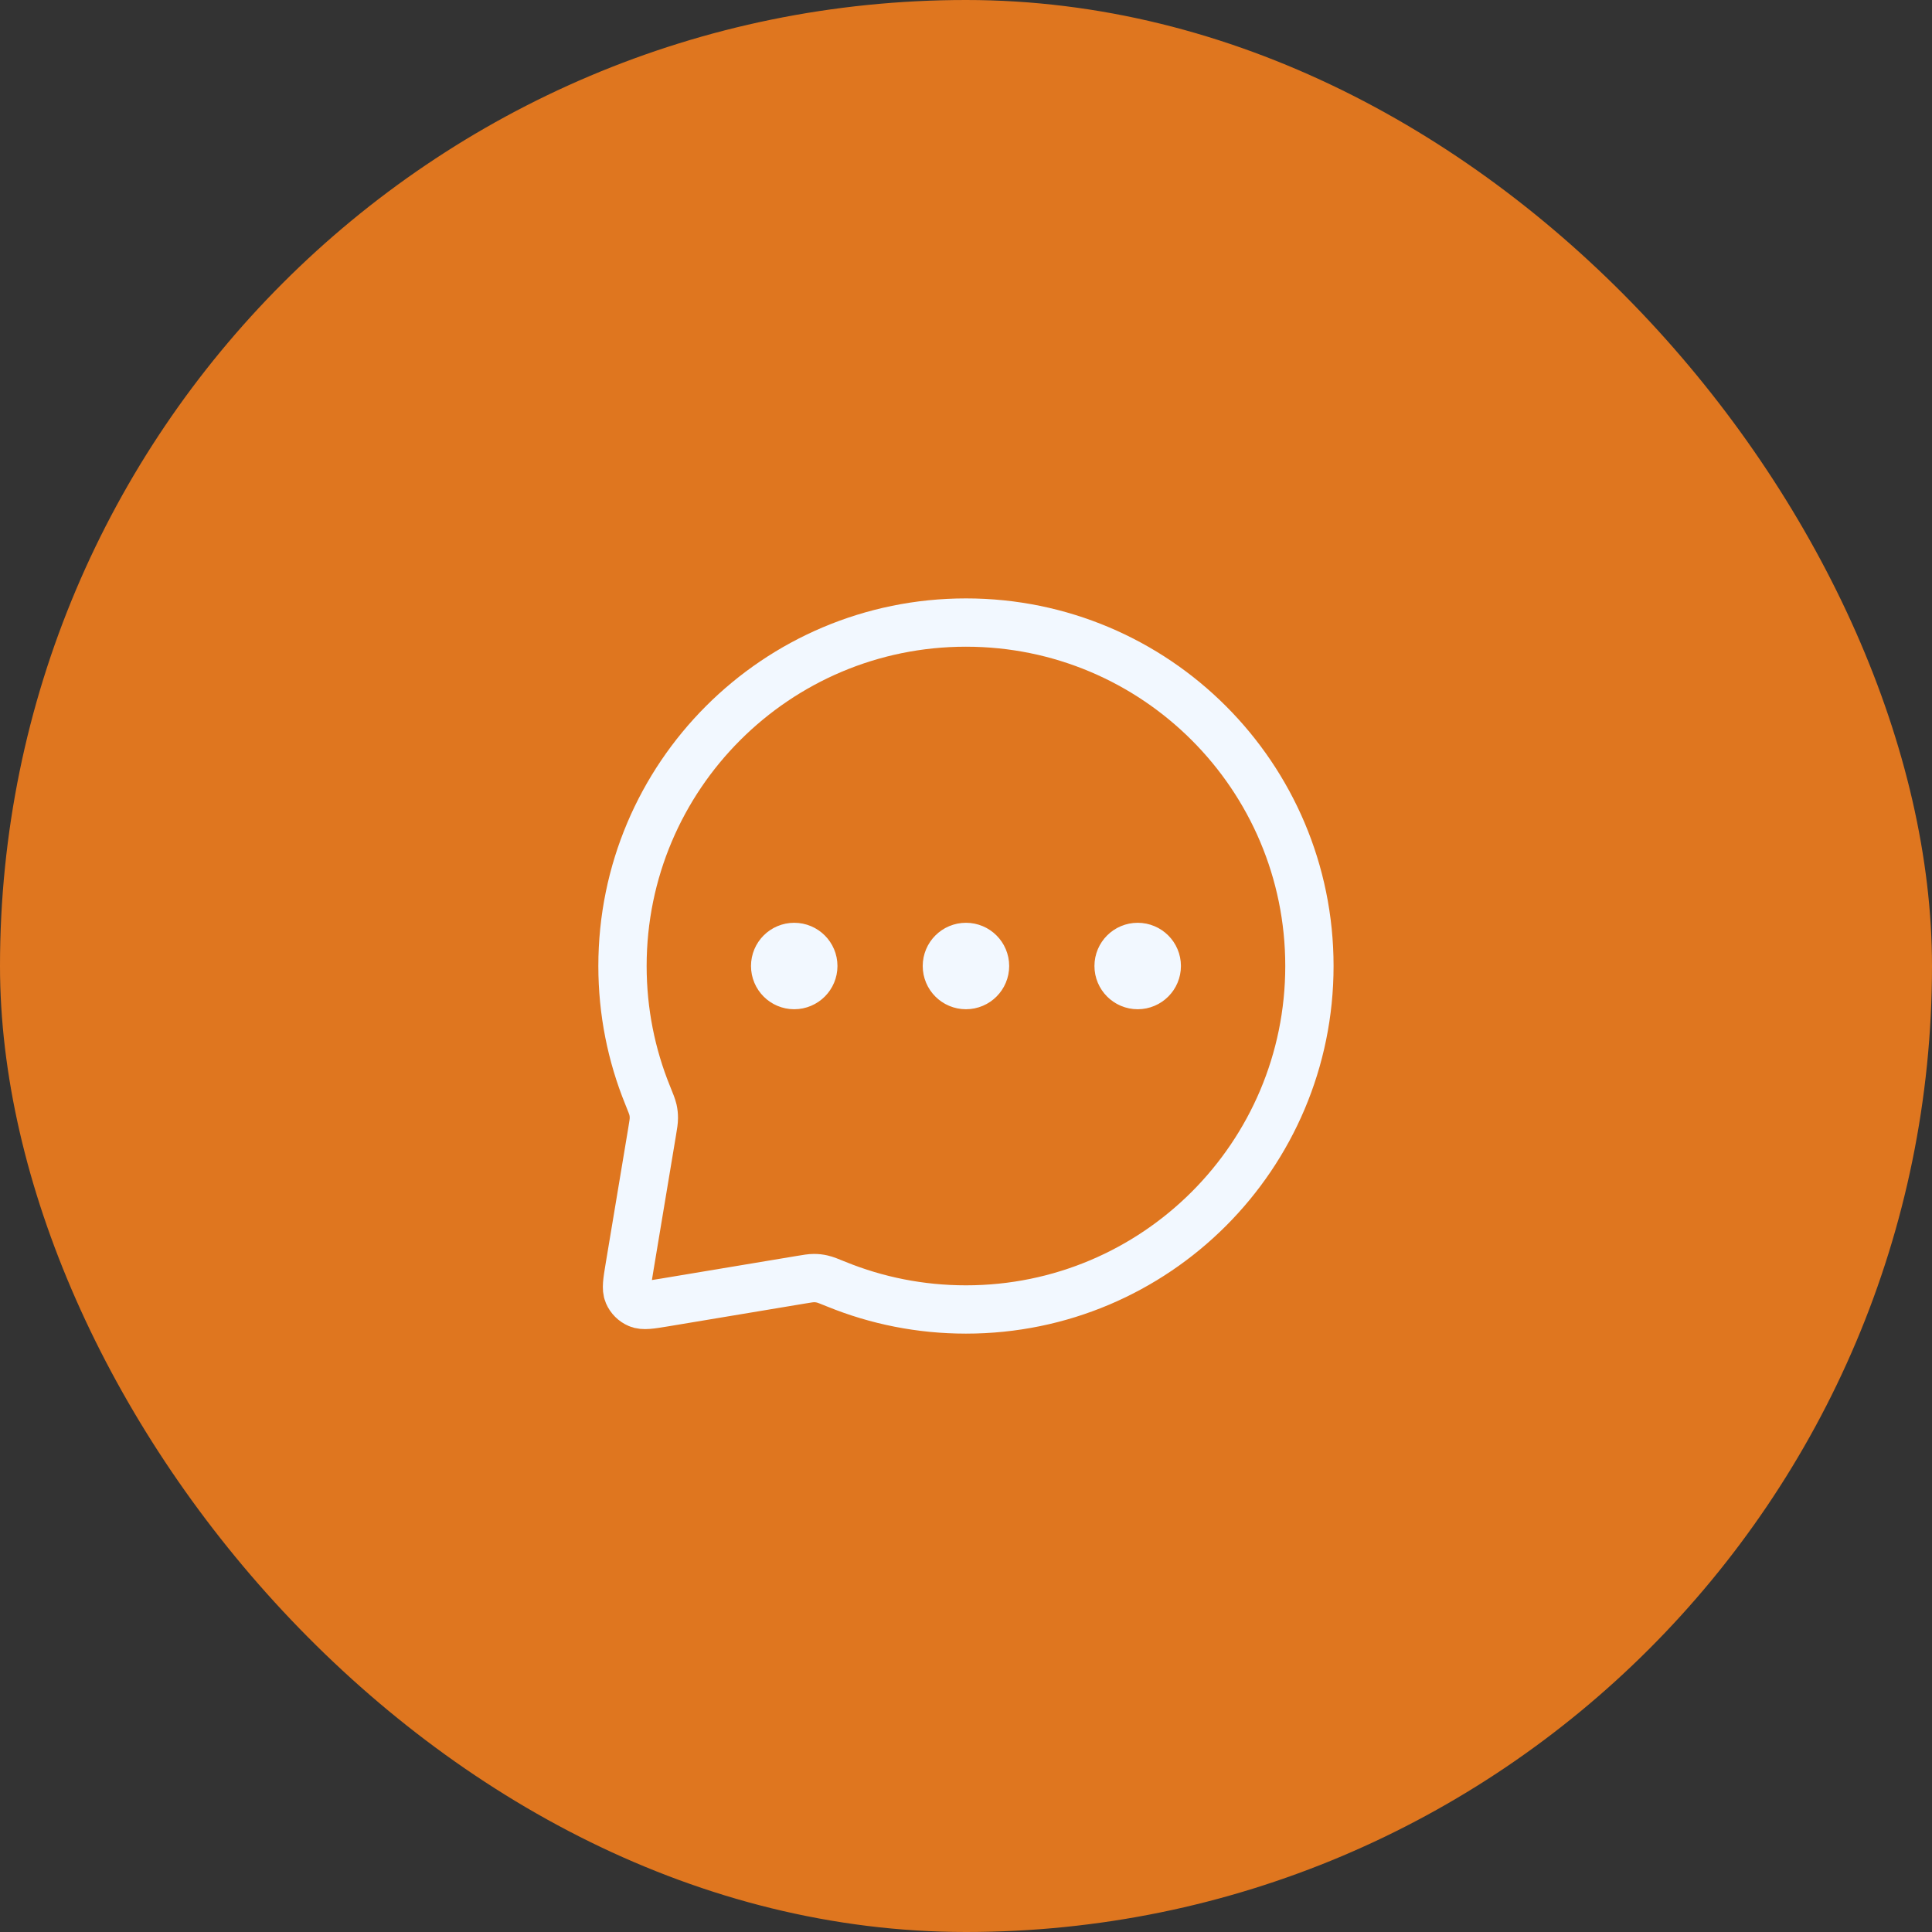 <svg width="60" height="60" viewBox="0 0 60 60" fill="none" xmlns="http://www.w3.org/2000/svg">
<rect x="0" y="0" width="60" height="60" fill="#333333" stroke="none"/>
<rect width="60" height="60" rx="30" fill="#DF761F"/>
<path d="M24.665 30H24.677M29.999 30H30.011M35.332 30H35.344M29.999 40.667C35.89 40.667 40.665 35.891 40.665 30C40.665 24.109 35.89 19.334 29.999 19.334C24.108 19.334 19.332 24.109 19.332 30C19.332 31.419 19.609 32.773 20.112 34.011C20.208 34.248 20.256 34.367 20.278 34.463C20.299 34.556 20.306 34.626 20.306 34.722C20.306 34.82 20.289 34.927 20.253 35.141L19.55 39.358C19.477 39.799 19.44 40.02 19.508 40.179C19.568 40.319 19.68 40.431 19.819 40.49C19.979 40.559 20.2 40.522 20.641 40.449L24.858 39.746C25.072 39.71 25.179 39.692 25.277 39.692C25.373 39.692 25.442 39.7 25.536 39.721C25.632 39.742 25.75 39.791 25.987 39.887C27.226 40.39 28.58 40.667 29.999 40.667ZM25.258 30C25.258 30.327 24.993 30.593 24.665 30.593C24.338 30.593 24.073 30.327 24.073 30C24.073 29.673 24.338 29.408 24.665 29.408C24.993 29.408 25.258 29.673 25.258 30ZM30.591 30C30.591 30.327 30.326 30.593 29.999 30.593C29.671 30.593 29.406 30.327 29.406 30C29.406 29.673 29.671 29.408 29.999 29.408C30.326 29.408 30.591 29.673 30.591 30ZM35.925 30C35.925 30.327 35.659 30.593 35.332 30.593C35.005 30.593 34.739 30.327 34.739 30C34.739 29.673 35.005 29.408 35.332 29.408C35.659 29.408 35.925 29.673 35.925 30Z" stroke="#F2F8FF" stroke-width="1.5" stroke-linecap="round" stroke-linejoin="round"/>
</svg>
